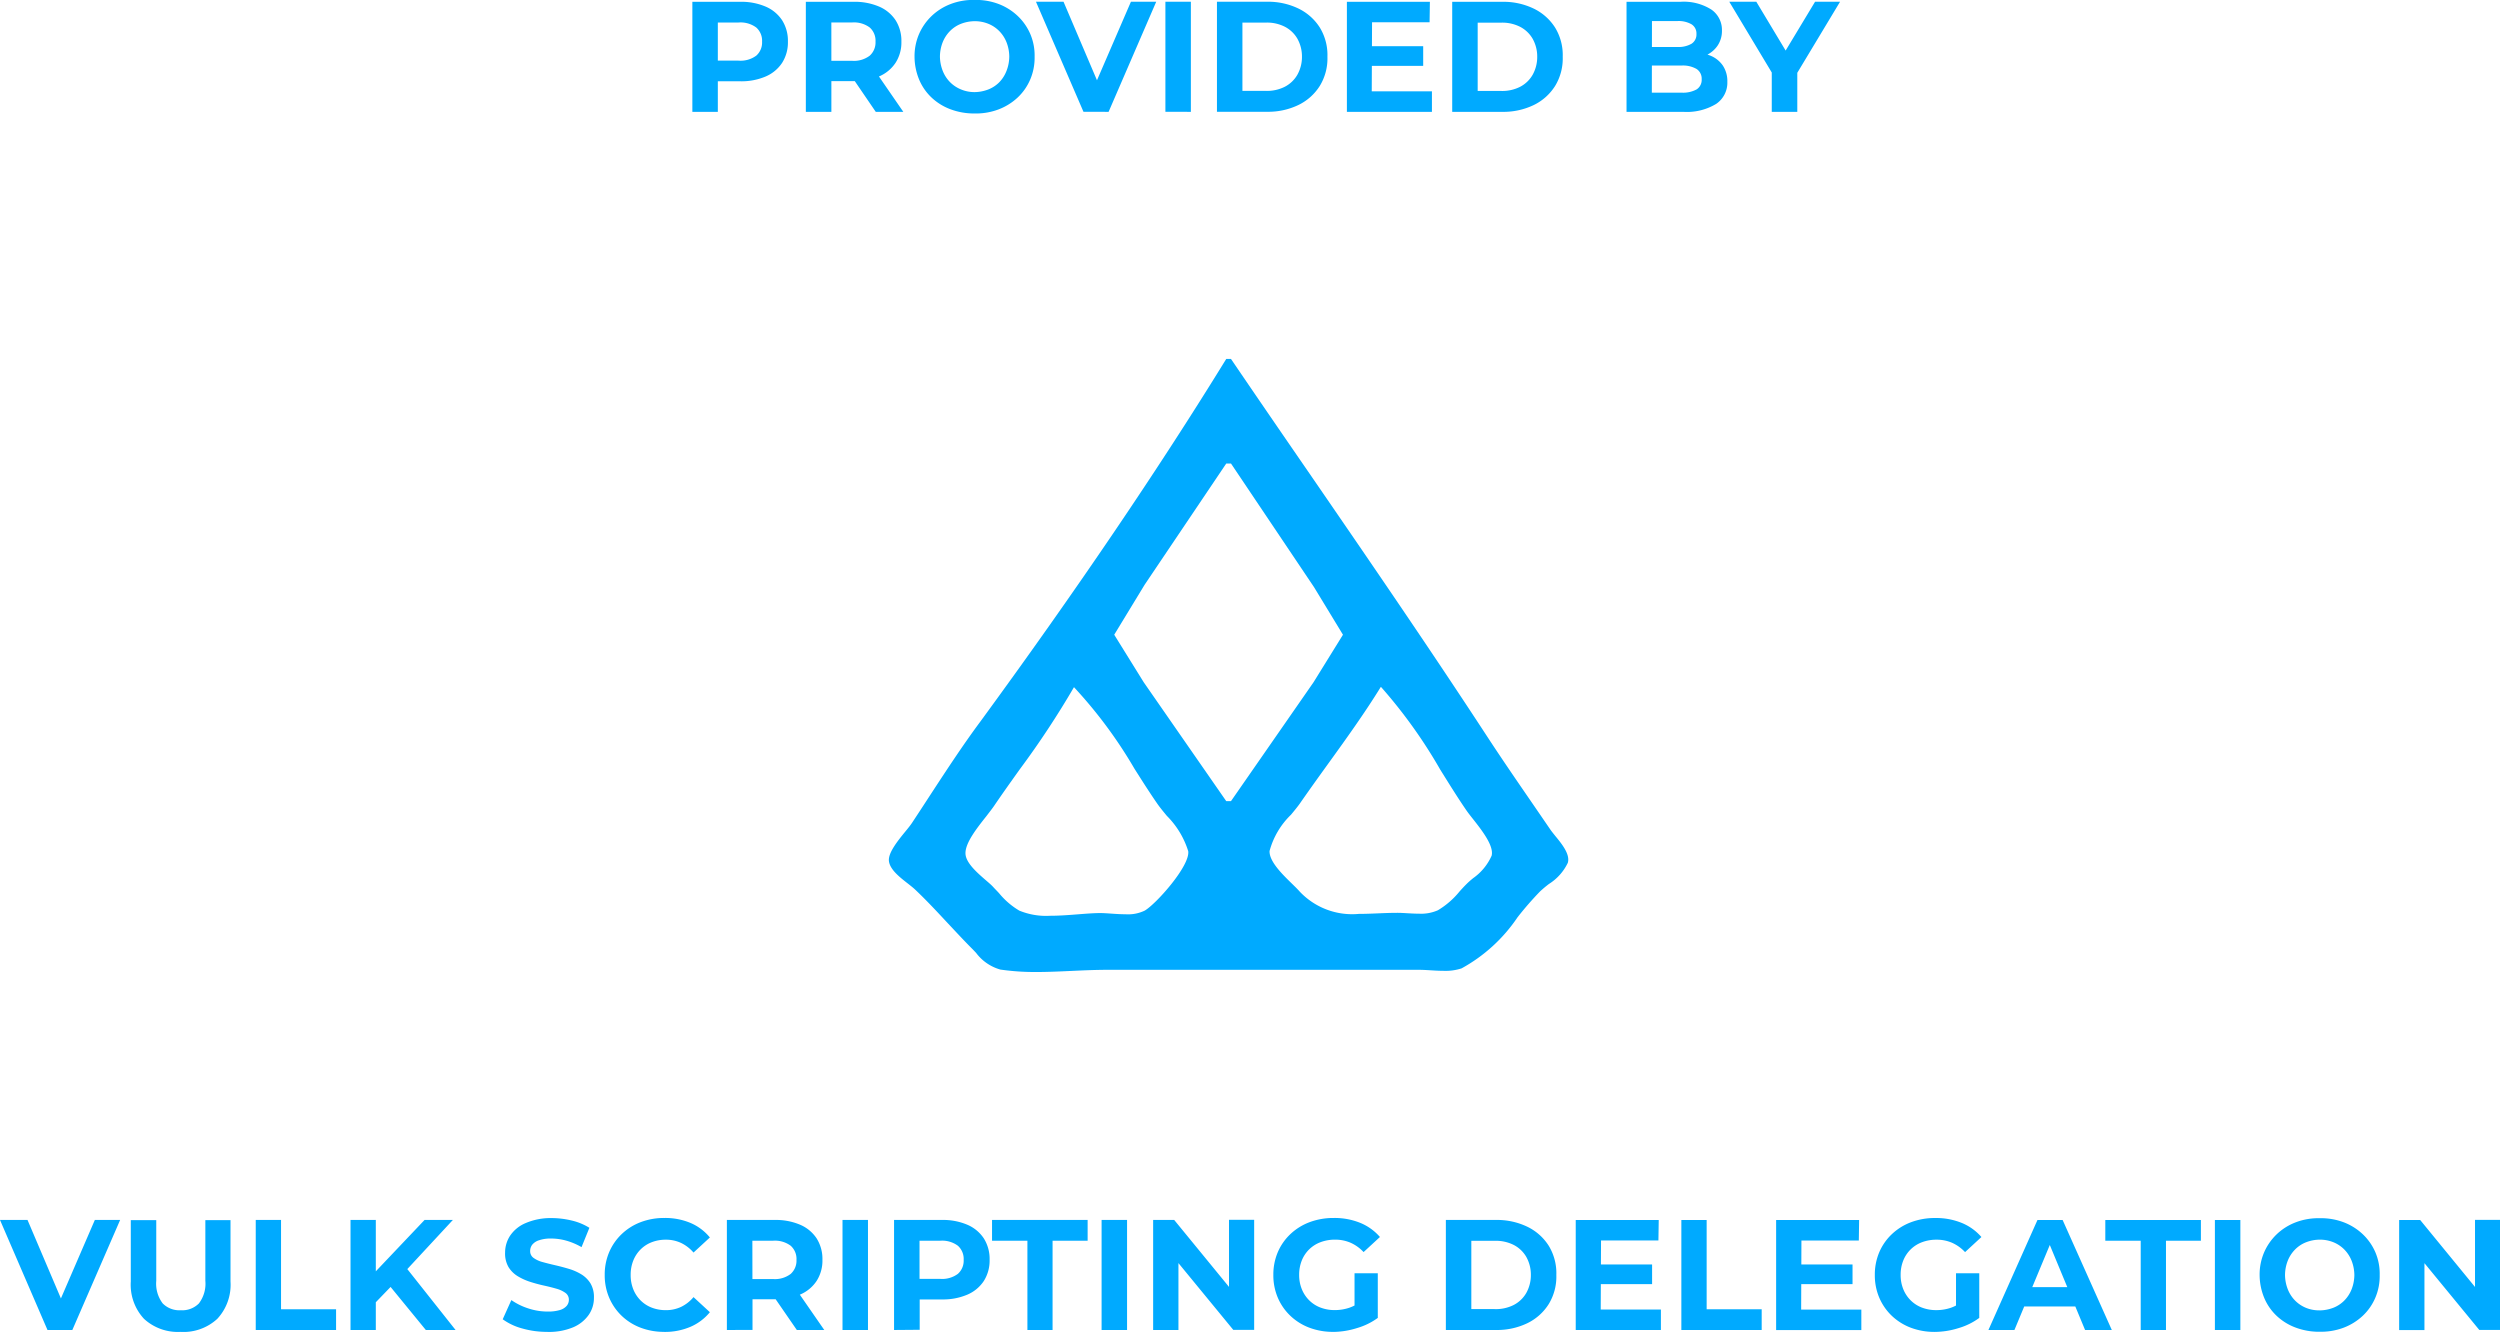 <svg xmlns="http://www.w3.org/2000/svg" width="73.228" height="39.013" viewBox="0 0 73.228 39.013">
  <g id="Group_2" data-name="Group 2" transform="translate(-511.856 -2219.624)">
    <path id="Path_14" data-name="Path 14" d="M149.667,16.333l.046.023Z" transform="translate(398.78 2213.457)" fill="#cfcfcf"/>
    <path id="Subtraction_3" data-name="Subtraction 3" d="M4.344,17.957h0a7.039,7.039,0,0,1-1.078-.071,1.339,1.339,0,0,1-.712-.489c-.042-.044-.082-.087-.123-.128-.241-.241-.479-.5-.709-.744-.31-.333-.63-.677-.963-.991C.7,15.48.625,15.421.546,15.359.313,15.177.024,14.952,0,14.7c-.021-.239.259-.585.485-.862.083-.1.154-.19.2-.261q.251-.38.5-.764c.479-.733.973-1.491,1.5-2.2C5.459,6.82,7.881,3.252,9.881,0h.139c.773,1.137,1.565,2.29,2.33,3.4,1.718,2.5,3.494,5.087,5.18,7.668.416.637.855,1.275,1.279,1.892q.283.412.565.824c.037.054.09.119.145.188.2.242.44.543.367.787a1.487,1.487,0,0,1-.552.619,3.32,3.32,0,0,0-.261.219,9.512,9.512,0,0,0-.657.754,4.7,4.7,0,0,1-1.642,1.5,1.5,1.5,0,0,1-.519.072c-.131,0-.265-.008-.395-.016s-.236-.014-.341-.014H6.4c-.325,0-.67.015-1,.03S4.693,17.957,4.344,17.957Zm1.08-8.348a25.959,25.959,0,0,1-1.589,2.409c-.251.351-.51.714-.753,1.072-.056.082-.134.181-.225.3-.278.351-.625.788-.614,1.1.01.272.343.56.61.791.078.067.151.13.2.184s.114.119.174.184a2.243,2.243,0,0,0,.592.51,2.054,2.054,0,0,0,.9.151c.277,0,.562-.022.838-.044.233-.018.453-.035.634-.035.094,0,.205.008.323.016.137.01.279.019.418.019a1.125,1.125,0,0,0,.561-.107c.331-.19,1.331-1.311,1.275-1.739a2.523,2.523,0,0,0-.627-1.037c-.106-.128-.206-.25-.279-.355-.225-.325-.441-.665-.669-1.025a13.462,13.462,0,0,0-1.77-2.387Zm8.983,0c-.477.773-1.021,1.528-1.548,2.258-.273.378-.553.768-.821,1.154-.066.094-.161.209-.261.33a2.316,2.316,0,0,0-.627,1.062c-.012.305.373.681.654.955.086.084.168.164.226.23a2.111,2.111,0,0,0,1.738.657c.178,0,.356-.007.545-.015s.386-.016.583-.016c.089,0,.187.006.291.012s.23.013.346.013a1.22,1.22,0,0,0,.547-.1,2.4,2.4,0,0,0,.64-.557c.067-.074.131-.143.195-.207s.123-.115.2-.178a1.592,1.592,0,0,0,.54-.657c.073-.289-.292-.752-.559-1.09-.072-.091-.134-.17-.177-.233-.262-.38-.521-.8-.771-1.2a14.678,14.678,0,0,0-1.734-2.42ZM9.881,3.064,7.49,6.615,6.6,8.078,7.464,9.47l2.417,3.482h.139L12.438,9.47,13.3,8.078l-.847-1.393L10.021,3.064Z" transform="translate(537.893 2230.138)" fill="#0af"/>
    <path id="Path_16" data-name="Path 16" d="M148,18l.07.07Z" transform="translate(400.331 2211.906)" fill="#d5d5d5"/>
    <path id="Path_17" data-name="Path 17" d="M152,19l.07.07Z" transform="translate(396.609 2210.976)" fill="#cfcfcf"/>
    <path id="Path_18" data-name="Path 18" d="M146,21l.07.07Z" transform="translate(402.192 2209.115)" fill="#d5d5d5"/>
    <path id="Path_19" data-name="Path 19" d="M154,22l.07.07Z" transform="translate(394.749 2208.185)" fill="#cfcfcf"/>
    <path id="Path_20" data-name="Path 20" d="M142.139,24l.07.07-.07-.07m-.139.209.07.07Z" transform="translate(405.913 2206.324)" fill="#d5d5d5"/>
    <path id="Path_21" data-name="Path 21" d="M164,37l.07.07Z" transform="translate(385.445 2194.229)" fill="#dbdbdb"/>
    <path id="Path_22" data-name="Path 22" d="M167,41l.07.07Z" transform="translate(382.654 2190.508)" fill="#cfcfcf"/>
    <path id="Path_23" data-name="Path 23" d="M131,43l.07.07Z" transform="translate(416.147 2188.647)" fill="#d5d5d5"/>
    <path id="Path_24" data-name="Path 24" d="M130,44l.07.07L130,44m2.716,0,.07.07Z" transform="translate(417.078 2187.717)" fill="#cfcfcf"/>
    <path id="Path_25" data-name="Path 25" d="M129,46l.07.07Z" transform="translate(418.008 2185.856)" fill="#d5d5d5"/>
    <path id="Path_26" data-name="Path 26" d="M171,47l.07.07Z" transform="translate(378.932 2184.926)" fill="#cfcfcf"/>
    <path id="Path_27" data-name="Path 27" d="M127,49l.07.07Z" transform="translate(419.869 2183.065)" fill="#d5d5d5"/>
    <path id="Path_28" data-name="Path 28" d="M173,50l.07.07Z" transform="translate(377.072 2182.135)" fill="#cfcfcf"/>
    <path id="Path_29" data-name="Path 29" d="M123.139,52l.07.07-.07-.07m-.139.209.07.07Z" transform="translate(423.59 2180.274)" fill="#d5d5d5"/>
    <path id="Path_31" data-name="Path 31" d="M151,62l.07.07Z" transform="translate(397.54 2170.97)" fill="#cfcfcf"/>
    <path id="Path_32" data-name="Path 32" d="M183,65l.07.07Z" transform="translate(367.768 2168.179)" fill="#dbdbdb"/>
    <path id="Path_33" data-name="Path 33" d="M154,66l.07.07Z" transform="translate(394.749 2167.249)" fill="#d5d5d5"/>
    <path id="Path_34" data-name="Path 34" d="M186,69l.07.07Z" transform="translate(364.977 2164.458)" fill="#cfcfcf"/>
    <path id="Path_35" data-name="Path 35" d="M112,71l.07.07Z" transform="translate(433.824 2162.597)" fill="#d5d5d5"/>
    <path id="Path_36" data-name="Path 36" d="M111,72l.07.07L111,72m5.362,0,.07.07Z" transform="translate(434.755 2161.667)" fill="#cfcfcf"/>
    <path id="Path_37" data-name="Path 37" d="M110,74l.07.07Z" transform="translate(435.685 2159.806)" fill="#d5d5d5"/>
    <path id="Path_38" data-name="Path 38" d="M190,75l.07.07Z" transform="translate(361.255 2158.875)" fill="#cfcfcf"/>
    <path id="Path_39" data-name="Path 39" d="M108,77l.07.07Z" transform="translate(437.546 2157.015)" fill="#d5d5d5"/>
    <path id="Path_40" data-name="Path 40" d="M192,78l.07.07Z" transform="translate(359.395 2156.084)" fill="#cfcfcf"/>
    <path id="Path_41" data-name="Path 41" d="M106,80l.07.07Z" transform="translate(439.406 2154.223)" fill="#d5d5d5"/>
    <path id="Path_42" data-name="Path 42" d="M164,81l.07.07Z" transform="translate(385.445 2153.293)" fill="#cfcfcf"/>
    <path id="Path_43" data-name="Path 43" d="M104,83l.07.07Z" transform="translate(441.267 2151.432)" fill="#d5d5d5"/>
    <path id="Path_44" data-name="Path 44" d="M133.437,84l.07.07-.07-.07M131,84.209l.07.07-.07-.07m2.576,0,.07.07-.07-.07m.139.209.07.07Z" transform="translate(416.147 2150.502)" fill="#cfcfcf"/>
    <path id="Path_45" data-name="Path 45" d="M202,93l.07.07Z" transform="translate(350.091 2142.129)" fill="#dbdbdb"/>
    <path id="Path_46" data-name="Path 46" d="M173,94l.07.07Z" transform="translate(377.072 2141.198)" fill="#d5d5d5"/>
    <path id="Path_47" data-name="Path 47" d="M205,97l.07.07Z" transform="translate(347.3 2138.407)" fill="#cfcfcf"/>
    <path id="Path_48" data-name="Path 48" d="M93,99l.07.07Z" transform="translate(451.501 2136.546)" fill="#d5d5d5"/>
    <path id="Path_49" data-name="Path 49" d="M92,100l.07.07L92,100m8.008,0,.07.07Z" transform="translate(452.431 2135.616)" fill="#cfcfcf"/>
    <path id="Path_50" data-name="Path 50" d="M91,102l.07.07Z" transform="translate(453.362 2133.755)" fill="#d5d5d5"/>
    <path id="Path_51" data-name="Path 51" d="M209,103l.07.07Z" transform="translate(343.578 2132.825)" fill="#cfcfcf"/>
    <path id="Path_52" data-name="Path 52" d="M89,105l.07.07Z" transform="translate(455.223 2130.964)" fill="#d5d5d5"/>
    <path id="Path_53" data-name="Path 53" d="M211,106l.07.07Z" transform="translate(341.718 2130.034)" fill="#cfcfcf"/>
    <path id="Path_54" data-name="Path 54" d="M87,108l.07.07Z" transform="translate(457.083 2128.173)" fill="#d5d5d5"/>
    <path id="Path_55" data-name="Path 55" d="M183,109l.07.07Z" transform="translate(367.768 2127.243)" fill="#cfcfcf"/>
    <path id="Path_56" data-name="Path 56" d="M85,111l.07.07Z" transform="translate(458.944 2125.382)" fill="#d5d5d5"/>
    <path id="Path_57" data-name="Path 57" d="M117.083,112l.07.07-.07-.07m-5.083.209.07.07-.07-.07m5.222,0,.07.07-.07-.07m.139.209.07.07Z" transform="translate(433.824 2124.452)" fill="#cfcfcf"/>
    <path id="Path_58" data-name="Path 58" d="M221,121l.07.07Z" transform="translate(332.414 2116.078)" fill="#dbdbdb"/>
    <path id="Path_59" data-name="Path 59" d="M192,122l.07.07Z" transform="translate(359.395 2115.148)" fill="#d5d5d5"/>
    <path id="Path_60" data-name="Path 60" d="M224,125l.07.07Z" transform="translate(329.623 2112.357)" fill="#cfcfcf"/>
    <path id="Path_61" data-name="Path 61" d="M74,127l.07.07Z" transform="translate(469.178 2110.496)" fill="#d5d5d5"/>
    <path id="Path_62" data-name="Path 62" d="M73,128l.07.07L73,128m10.654,0,.07.07Z" transform="translate(470.108 2109.566)" fill="#cfcfcf"/>
    <path id="Path_63" data-name="Path 63" d="M72,130l.07.07Z" transform="translate(471.039 2107.705)" fill="#d5d5d5"/>
    <path id="Path_64" data-name="Path 64" d="M228,131l.07.07Z" transform="translate(325.902 2106.775)" fill="#cfcfcf"/>
    <path id="Path_65" data-name="Path 65" d="M70,133l.07.07L70,133m8.983,0,.07.07Z" transform="translate(472.9 2104.914)" fill="#d5d5d5"/>
    <path id="Path_66" data-name="Path 66" d="M101,134l.07.07L101,134m8.983,0,.07.07Z" transform="translate(444.058 2103.984)" fill="#cfcfcf"/>
    <path id="Path_67" data-name="Path 67" d="M66.139,136l.07.07-.07-.07m-.139.209.07.07-.07-.07m2.646,0,.07.07Z" transform="translate(476.621 2102.123)" fill="#d5d5d5"/>
    <path id="Path_68" data-name="Path 68" d="M106,141l.07.07L106,141m6.058,0,.07.07Z" transform="translate(439.406 2097.471)" fill="#cfcfcf"/>
    <path id="Path_69" data-name="Path 69" d="M192,143l.07.07Z" transform="translate(359.395 2095.61)" fill="#d5d5d5"/>
    <path id="Path_70" data-name="Path 70" d="M108,144l.07.07Z" transform="translate(437.546 2094.68)" fill="#cfcfcf"/>
    <path id="Path_71" data-name="Path 71" d="M111,149l.07.07Z" transform="translate(434.755 2090.028)" fill="#d5d5d5"/>
    <path id="Path_72" data-name="Path 72" d="M240,149l.07.07Z" transform="translate(314.737 2090.028)" fill="#dbdbdb"/>
    <path id="Path_73" data-name="Path 73" d="M113,151l.07.07L113,151m5.083,0,.07.07Z" transform="translate(432.894 2088.167)" fill="#cfcfcf"/>
    <path id="Path_74" data-name="Path 74" d="M185,153l.07.07Z" transform="translate(365.907 2086.307)" fill="#d5d5d5"/>
    <path id="Path_75" data-name="Path 75" d="M123.913,153l.07.07-.07-.07m-8.913.07.07.07Z" transform="translate(431.033 2086.307)" fill="#cfcfcf"/>
    <path id="Path_76" data-name="Path 76" d="M55,155l.07.07Z" transform="translate(486.855 2084.446)" fill="#d5d5d5"/>
    <path id="Path_78" data-name="Path 78" d="M54,156l.07.07L54,156m2.228,0,.07.07-.07-.07m8.843,0,.07.07-.07-.07m2.228,0,.07.07Z" transform="translate(487.785 2083.516)" fill="#cfcfcf"/>
    <path id="Path_79" data-name="Path 79" d="M53,158l.07.07L53,158m2.437,0,.07.07-.07-.07m2.089.07.07.07Z" transform="translate(488.716 2081.655)" fill="#d5d5d5"/>
    <path id="Path_80" data-name="Path 80" d="M247,159l.07.07Z" transform="translate(308.225 2080.724)" fill="#cfcfcf"/>
    <path id="Path_81" data-name="Path 81" d="M51,161l.07.07Z" transform="translate(490.577 2078.864)" fill="#d5d5d5"/>
    <path id="Path_82" data-name="Path 82" d="M93.019,161l.07.07-.07-.07m4.108,0,.07.07-.07-.07m4.874.07.07.07-.07-.07m-11,.07.07.07Z" transform="translate(453.362 2078.864)" fill="#cfcfcf"/>
    <path id="Path_83" data-name="Path 83" d="M57.983,163l.07.07-.07-.07M49,163.07l.07.07Z" transform="translate(492.437 2077.003)" fill="#d5d5d5"/>
    <path id="Path_84" data-name="Path 84" d="M95.019,164l.07.07-.07-.07m6.894.07.07.07-.07-.07m-8.913.07.07.07-.07-.07m7.868,0,.07.07Z" transform="translate(451.501 2076.073)" fill="#cfcfcf"/>
    <path id="Path_85" data-name="Path 85" d="M47,167l.07.07L47,167m3.342.07.07.07Z" transform="translate(494.298 2073.281)" fill="#d5d5d5"/>
    <path id="Path_86" data-name="Path 86" d="M223,168l.07.07Z" transform="translate(330.553 2072.351)" fill="#cfcfcf"/>
    <path id="Path_87" data-name="Path 87" d="M125,169l.07.07Z" transform="translate(421.729 2071.421)" fill="#d5d5d5"/>
    <path id="Path_88" data-name="Path 88" d="M74,171l.07.07L74,171m3.691,0,.07.07-.07-.07m3.133,0,.07.07-.07-.07m3.691,0,.07.07-.07-.07m-8.843.139.07.07Z" transform="translate(469.178 2069.56)" fill="#cfcfcf"/>
    <path id="Path_89" data-name="Path 89" d="M171,173l.07.07Z" transform="translate(378.932 2067.699)" fill="#d5d5d5"/>
    <path id="Path_90" data-name="Path 90" d="M102.019,174l.07.07-.07-.07m6.824,0,.07.07-.07-.07m-8.843.139.07.07-.07-.07m6.894,0,.07.07Z" transform="translate(444.989 2066.769)" fill="#cfcfcf"/>
    <path id="Path_91" data-name="Path 91" d="M259,177l.07.07Z" transform="translate(297.06 2063.978)" fill="#dbdbdb"/>
    <path id="Path_92" data-name="Path 92" d="M102,178l.07.07L102,178m8.913,0,.07.07-.07-.07m-6.824.07.07.07Z" transform="translate(443.128 2063.047)" fill="#d5d5d5"/>
    <path id="Path_93" data-name="Path 93" d="M134,181l.07.07L134,181m2.159,0,.07.07-.07-.07m6.754,0,.07.07Z" transform="translate(413.356 2060.256)" fill="#cfcfcf"/>
    <path id="Path_94" data-name="Path 94" d="M36,183l.07.07Z" transform="translate(504.532 2058.396)" fill="#d5d5d5"/>
    <path id="Path_95" data-name="Path 95" d="M105,183l.07.07Z" transform="translate(440.337 2058.396)" fill="#cfcfcf"/>
    <path id="Path_96" data-name="Path 96" d="M164,183l.07.07Z" transform="translate(385.445 2058.396)" fill="#d5d5d5"/>
    <path id="Path_97" data-name="Path 97" d="M35,184l.07.07L35,184m7.033,0,.07.07-.07-.07m8.913,0,.07.07Z" transform="translate(505.462 2057.465)" fill="#cfcfcf"/>
    <path id="Path_98" data-name="Path 98" d="M34,186l.07.07Z" transform="translate(506.393 2055.604)" fill="#d5d5d5"/>
    <path id="Path_99" data-name="Path 99" d="M107,186l.07.07L107,186m5.919,0,.07.07-.07-.07m5.153.07.07.07Z" transform="translate(438.476 2055.604)" fill="#cfcfcf"/>
    <path id="Path_100" data-name="Path 100" d="M37.362,188l.07.07-.07-.07M32,188.07l.07.07-.07-.07m7.451,0,.07.07Z" transform="translate(508.254 2053.744)" fill="#d5d5d5"/>
    <path id="Path_101" data-name="Path 101" d="M149.843,190l.07.07-.07-.07m-8.843.07.07.07-.07-.07m1.184,0,.07.07Z" transform="translate(406.844 2051.883)" fill="#cfcfcf"/>
    <path id="Path_102" data-name="Path 102" d="M30,192l.07.07Z" transform="translate(510.114 2050.022)" fill="#d5d5d5"/>
    <path id="Path_103" data-name="Path 103" d="M112,193l.07.07Z" transform="translate(433.824 2049.092)" fill="#cfcfcf"/>
    <path id="Path_104" data-name="Path 104" d="M157,193l.07.07Z" transform="translate(391.958 2049.092)" fill="#d5d5d5"/>
    <path id="Path_105" data-name="Path 105" d="M149.754,193l.07.07-.07-.07m-6.754.07.07.07Z" transform="translate(404.983 2049.092)" fill="#cfcfcf"/>
    <path id="Path_106" data-name="Path 106" d="M28,195l.07.07Z" transform="translate(511.975 2047.231)" fill="#d5d5d5"/>
    <path id="Path_107" data-name="Path 107" d="M114,196l.07.07L114,196m4.944,0,.07.07-.07-.07m3.969,0,.07.07Z" transform="translate(431.963 2046.301)" fill="#cfcfcf"/>
    <path id="Path_108" data-name="Path 108" d="M116,198l.07.07Z" transform="translate(430.103 2044.44)" fill="#d5d5d5"/>
    <path id="Path_109" data-name="Path 109" d="M55,199l.07.07Z" transform="translate(486.855 2043.51)" fill="#cfcfcf"/>
    <path id="Path_110" data-name="Path 110" d="M146,199l.07.07Z" transform="translate(402.192 2043.51)" fill="#d5d5d5"/>
    <path id="Path_111" data-name="Path 111" d="M127.7,199l.07.07-.07-.07m-6.685.139.07.07-.07-.07m.209,0,.07.07-.07-.07m6.615.07.07.07-.07-.07m-8.843.07.07.07Z" transform="translate(427.312 2043.51)" fill="#cfcfcf"/>
    <path id="Path_112" data-name="Path 112" d="M150,203l.07.07Z" transform="translate(398.47 2039.788)" fill="#d5d5d5"/>
    <path id="Path_113" data-name="Path 113" d="M278,205l.07.07Z" transform="translate(279.383 2037.927)" fill="#dbdbdb"/>
    <path id="Path_114" data-name="Path 114" d="M121,206l.07.07L121,206m3.969,0,.07.07Z" transform="translate(425.451 2036.997)" fill="#cfcfcf"/>
    <path id="Path_115" data-name="Path 115" d="M131.774,206l.07.07-.07-.07m-8.774.139.07.07Z" transform="translate(423.59 2036.997)" fill="#d5d5d5"/>
    <path id="Path_116" data-name="Path 116" d="M281,209l.07.07Z" transform="translate(276.592 2034.206)" fill="#cfcfcf"/>
    <path id="Path_117" data-name="Path 117" d="M17,211l.07.07Z" transform="translate(522.209 2032.345)" fill="#d5d5d5"/>
    <path id="Path_118" data-name="Path 118" d="M16,212l.07.07L16,212m18.592,0,.07.07-.07-.07m-10.932.07.07.07Z" transform="translate(523.139 2031.415)" fill="#cfcfcf"/>
    <path id="Path_119" data-name="Path 119" d="M15,214l.07.07Z" transform="translate(524.07 2029.554)" fill="#d5d5d5"/>
    <path id="Path_120" data-name="Path 120" d="M138.932,215l.07.07-.07-.07M128,215.07l.07.07-.07-.07m2.994,0,.07.07Z" transform="translate(418.938 2028.624)" fill="#cfcfcf"/>
    <path id="Path_121" data-name="Path 121" d="M13,217l.07.07L13,217m8.147.07.07.07Z" transform="translate(525.93 2026.763)" fill="#d5d5d5"/>
    <path id="Path_122" data-name="Path 122" d="M287,218l.07.07Z" transform="translate(271.01 2025.833)" fill="#cfcfcf"/>
    <path id="Path_123" data-name="Path 123" d="M11,220l.07.07Z" transform="translate(527.791 2023.972)" fill="#d5d5d5"/>
    <path id="Path_124" data-name="Path 124" d="M259,221l.07.07Z" transform="translate(297.06 2023.042)" fill="#cfcfcf"/>
    <path id="Path_125" data-name="Path 125" d="M9,223l.07.07Z" transform="translate(529.652 2021.181)" fill="#d5d5d5"/>
    <path id="Path_126" data-name="Path 126" d="M133,223l.07.07L133,223m8.913.07.07.07-.07-.07m-6.545.139.07.07-.07-.07m.487.557.07.07Z" transform="translate(414.286 2021.181)" fill="#cfcfcf"/>
    <path id="Path_127" data-name="Path 127" d="M15,237l.07.07L15,237m18.731,0,.07.07-.07-.07m-18.662.07.07.07-.07-.07m18.592,0,.07.07-.07-.07m-18.522.07.07.07-.07-.07m18.453,0,.07.07-.07-.07m-18.383.07.07.07-.07-.07m7.242,0,.07.07Z" transform="translate(524.07 2008.156)" fill="#d5d5d5"/>
    <path id="Path_128" data-name="Path 128" d="M179,240l.07.07Z" transform="translate(371.49 2005.365)" fill="#dbdbdb"/>
    <path id="Path_129" data-name="Path 129" d="M37.244,240l.07.07-.07-.07M19,240.07l.07.07-.07-.07m18.174,0,.07.07-.07-.07m-18.1.07.07.07Z" transform="translate(520.348 2005.365)" fill="#d5d5d5"/>
    <path id="Path_130" data-name="Path 130" d="M120,242l.07.07L120,242m4.248,0,.07.07Z" transform="translate(426.381 2003.504)" fill="#cfcfcf"/>
    <path id="Path_131" data-name="Path 131" d="M38.965,242l.07.07-.07-.07M21,242.07l.07.07-.07-.07m17.9,0,.07.07-.07-.07m-17.826.07.07.07-.07-.07m17.756,0,.07.07-.07-.07m-17.687.07.07.07-.07-.07m17.617,0,.07.07Z" transform="translate(518.488 2003.504)" fill="#d5d5d5"/>
    <path id="Path_132" data-name="Path 132" d="M116,247l.07.07Z" transform="translate(430.103 1998.852)" fill="#cfcfcf"/>
    <path id="Path_133" data-name="Path 133" d="M186,248l.07.07Z" transform="translate(364.977 1997.922)" fill="#dbdbdb"/>
    <path id="Path_135" data-name="Path 135" d="M1.328-8.1v-3.223h1.4a1.812,1.812,0,0,1,.746.14,1.092,1.092,0,0,1,.483.4,1.125,1.125,0,0,1,.17.626,1.116,1.116,0,0,1-.17.622,1.092,1.092,0,0,1-.483.4,1.812,1.812,0,0,1-.746.14H1.742l.332-.336V-8.1Zm.746-1.142L1.742-9.6h.939A.772.772,0,0,0,3.2-9.746a.513.513,0,0,0,.17-.41.518.518,0,0,0-.17-.414.772.772,0,0,0-.516-.147H1.742l.332-.355ZM4.652-8.1v-3.223h1.4a1.812,1.812,0,0,1,.746.14,1.092,1.092,0,0,1,.483.4,1.125,1.125,0,0,1,.17.626,1.1,1.1,0,0,1-.17.619,1.083,1.083,0,0,1-.483.4A1.839,1.839,0,0,1,6.048-9H5.067L5.4-9.327V-8.1ZM6.7-8.1,5.9-9.272h.8L7.507-8.1ZM5.4-9.245l-.332-.35h.939a.763.763,0,0,0,.516-.15.52.52,0,0,0,.17-.412.518.518,0,0,0-.17-.414.772.772,0,0,0-.516-.147H5.067l.332-.355ZM9.593-8.052a1.966,1.966,0,0,1-.7-.122,1.643,1.643,0,0,1-.562-.348,1.535,1.535,0,0,1-.364-.532,1.773,1.773,0,0,1-.131-.661,1.638,1.638,0,0,1,.131-.661,1.629,1.629,0,0,1,.368-.53,1.659,1.659,0,0,1,.559-.352,1.851,1.851,0,0,1,.7-.12,1.874,1.874,0,0,1,.707.12,1.683,1.683,0,0,1,.557.35,1.6,1.6,0,0,1,.368.527,1.6,1.6,0,0,1,.127.665,1.617,1.617,0,0,1-.127.665,1.566,1.566,0,0,1-.368.53,1.7,1.7,0,0,1-.557.348A1.874,1.874,0,0,1,9.593-8.052Zm0-.626A1.147,1.147,0,0,0,10-8.757a.925.925,0,0,0,.32-.212A.985.985,0,0,0,10.53-9.3a1.177,1.177,0,0,0,.081-.419,1.177,1.177,0,0,0-.081-.419.985.985,0,0,0-.212-.327.953.953,0,0,0-.32-.214,1.053,1.053,0,0,0-.405-.076,1.123,1.123,0,0,0-.4.078.925.925,0,0,0-.32.212.991.991,0,0,0-.212.325,1.17,1.17,0,0,0-.081.421,1.184,1.184,0,0,0,.081.417.98.98,0,0,0,.212.329.959.959,0,0,0,.318.214A1.023,1.023,0,0,0,9.593-8.678Zm3.191.576-1.391-3.223H12.2l1.216,2.855H12.94l1.234-2.855h.741L13.52-8.1Zm2.4,0v-3.223h.746V-8.1Zm1.51,0v-3.223h1.464a2.043,2.043,0,0,1,.925.2,1.529,1.529,0,0,1,.626.559,1.54,1.54,0,0,1,.221.852,1.543,1.543,0,0,1-.221.85,1.524,1.524,0,0,1-.626.562,2.043,2.043,0,0,1-.925.2Zm.746-.612h.681a1.153,1.153,0,0,0,.559-.12.9.9,0,0,0,.368-.35,1.068,1.068,0,0,0,.136-.53,1.064,1.064,0,0,0-.136-.532.9.9,0,0,0-.368-.348,1.153,1.153,0,0,0-.559-.12l-.681,0Zm3.739-1.308,1.556,0v.576l-1.552,0ZM21.228-8.7h1.763l0,.6H20.5l0-3.223h2.431l-.009.6H21.237Zm2.357.6v-3.223H25.05a2.043,2.043,0,0,1,.925.2,1.529,1.529,0,0,1,.626.559,1.54,1.54,0,0,1,.221.852,1.543,1.543,0,0,1-.221.85,1.524,1.524,0,0,1-.626.562,2.043,2.043,0,0,1-.925.2Zm.746-.612h.681a1.153,1.153,0,0,0,.559-.12.9.9,0,0,0,.368-.35,1.068,1.068,0,0,0,.136-.53,1.064,1.064,0,0,0-.136-.532.9.9,0,0,0-.368-.348,1.153,1.153,0,0,0-.559-.12l-.681,0Zm4.36.612v-3.223h1.575a1.511,1.511,0,0,1,.914.23.724.724,0,0,1,.306.608.774.774,0,0,1-.124.44.814.814,0,0,1-.341.288,1.16,1.16,0,0,1-.5.1l.087-.189a1.377,1.377,0,0,1,.539.1.81.81,0,0,1,.366.292.825.825,0,0,1,.131.474.749.749,0,0,1-.327.647,1.655,1.655,0,0,1-.962.233Zm.741-.562h.87a.832.832,0,0,0,.44-.094.33.33,0,0,0,.15-.3.337.337,0,0,0-.15-.3.8.8,0,0,0-.44-.1h-.925V-10h.8a.765.765,0,0,0,.417-.094.32.32,0,0,0,.145-.288.315.315,0,0,0-.145-.283.765.765,0,0,0-.417-.094h-.741Zm3.513.562V-9.42l.17.451L31.7-11.326h.792l1.087,1.81h-.456l1.091-1.81h.732L33.527-8.968l.166-.451V-8.1Z" transform="translate(530.808 2231)" fill="#0af"/>
    <path id="Path_134" data-name="Path 134" d="M1.247-8.114-.144-11.337H.662L1.877-8.482H1.4l1.234-2.855h.741l-1.4,3.223Zm3.9.055a1.46,1.46,0,0,1-1.073-.382,1.466,1.466,0,0,1-.387-1.091v-1.8h.746v1.777a.956.956,0,0,0,.189.663.688.688,0,0,0,.53.2.688.688,0,0,0,.53-.2.956.956,0,0,0,.189-.663v-1.777h.737v1.8a1.466,1.466,0,0,1-.387,1.091A1.46,1.46,0,0,1,5.146-8.058Zm2.2-.055,0-3.223h.741l0,2.615H9.7l0,.608Zm3.444-.737-.041-.861,1.542-1.625h.829l-1.391,1.5-.414.442Zm-.668.737v-3.223h.741v3.223Zm2.206,0-1.146-1.4.488-.53L13.2-8.114Zm3.564.055a2.63,2.63,0,0,1-.741-.1,1.734,1.734,0,0,1-.571-.269l.253-.562a1.85,1.85,0,0,0,.49.242,1.8,1.8,0,0,0,.573.094,1.194,1.194,0,0,0,.357-.044.418.418,0,0,0,.2-.122A.274.274,0,0,0,16.519-9a.243.243,0,0,0-.1-.2.832.832,0,0,0-.267-.124q-.166-.048-.366-.092t-.4-.108a1.694,1.694,0,0,1-.366-.166.815.815,0,0,1-.269-.267.787.787,0,0,1-.1-.424.9.9,0,0,1,.15-.5,1.024,1.024,0,0,1,.451-.364A1.847,1.847,0,0,1,16-11.392a2.534,2.534,0,0,1,.6.071,1.725,1.725,0,0,1,.52.214l-.23.566a1.959,1.959,0,0,0-.451-.191A1.66,1.66,0,0,0,16-10.793a1.045,1.045,0,0,0-.355.051.418.418,0,0,0-.2.131.3.3,0,0,0-.06.186.238.238,0,0,0,.1.2.8.8,0,0,0,.267.122q.166.046.366.092t.4.106a1.549,1.549,0,0,1,.366.161.815.815,0,0,1,.269.267.778.778,0,0,1,.1.419.871.871,0,0,1-.152.5,1.061,1.061,0,0,1-.454.364A1.833,1.833,0,0,1,15.893-8.058Zm3.421,0a1.929,1.929,0,0,1-.693-.122,1.628,1.628,0,0,1-.555-.348,1.613,1.613,0,0,1-.366-.53,1.666,1.666,0,0,1-.131-.668,1.666,1.666,0,0,1,.131-.668,1.6,1.6,0,0,1,.368-.53,1.658,1.658,0,0,1,.555-.348,1.924,1.924,0,0,1,.7-.122,1.9,1.9,0,0,1,.757.145,1.476,1.476,0,0,1,.569.426l-.479.442a1.121,1.121,0,0,0-.368-.283,1.034,1.034,0,0,0-.442-.094,1.131,1.131,0,0,0-.414.074.939.939,0,0,0-.327.212.967.967,0,0,0-.214.327,1.113,1.113,0,0,0-.076.419,1.113,1.113,0,0,0,.076.419.967.967,0,0,0,.214.327.939.939,0,0,0,.327.212,1.131,1.131,0,0,0,.414.074,1.034,1.034,0,0,0,.442-.094,1.1,1.1,0,0,0,.368-.288l.479.442a1.5,1.5,0,0,1-.569.428A1.891,1.891,0,0,1,19.314-8.058Zm1.833-.055v-3.223h1.4a1.812,1.812,0,0,1,.746.14,1.092,1.092,0,0,1,.483.4,1.125,1.125,0,0,1,.17.626,1.1,1.1,0,0,1-.17.619,1.083,1.083,0,0,1-.483.4,1.839,1.839,0,0,1-.746.138h-.981l.332-.327v1.225Zm2.049,0-.806-1.17h.8L24-8.114Zm-1.3-1.142-.332-.35H22.5a.763.763,0,0,0,.516-.15.52.52,0,0,0,.17-.412.518.518,0,0,0-.17-.414.772.772,0,0,0-.516-.147h-.939l.332-.355Zm2.638,1.142v-3.223h.746v3.223Zm1.51,0v-3.223h1.4a1.812,1.812,0,0,1,.746.14,1.092,1.092,0,0,1,.483.4,1.125,1.125,0,0,1,.17.626,1.116,1.116,0,0,1-.17.622,1.092,1.092,0,0,1-.483.4,1.812,1.812,0,0,1-.746.14h-.981l.332-.336v1.225Zm.746-1.142-.332-.355h.939a.772.772,0,0,0,.516-.147.513.513,0,0,0,.17-.41.518.518,0,0,0-.17-.414.772.772,0,0,0-.516-.147h-.939l.332-.355ZM29.95-8.114l0-2.615H28.914v-.608h2.8l0,.608H30.687l0,2.615Zm2.173,0v-3.223h.746v3.223Zm1.51,0v-3.223h.617l1.9,2.321-.295,0,0-2.325h.737v3.223h-.612l-1.906-2.321.3,0v2.325Zm5.277.055a1.956,1.956,0,0,1-.7-.122,1.653,1.653,0,0,1-.557-.348,1.6,1.6,0,0,1-.368-.53,1.666,1.666,0,0,1-.131-.668,1.666,1.666,0,0,1,.131-.668,1.581,1.581,0,0,1,.371-.53,1.673,1.673,0,0,1,.562-.348,1.988,1.988,0,0,1,.709-.122,1.99,1.99,0,0,1,.771.143,1.527,1.527,0,0,1,.578.414l-.479.442a1.169,1.169,0,0,0-.382-.274,1.123,1.123,0,0,0-.451-.09,1.194,1.194,0,0,0-.428.074.954.954,0,0,0-.334.212.951.951,0,0,0-.216.327,1.113,1.113,0,0,0-.076.419,1.1,1.1,0,0,0,.076.414.975.975,0,0,0,.216.329.942.942,0,0,0,.332.214,1.162,1.162,0,0,0,.421.074,1.326,1.326,0,0,0,.431-.071,1.242,1.242,0,0,0,.407-.242l.424.539a1.943,1.943,0,0,1-.61.3A2.367,2.367,0,0,1,38.911-8.058Zm.622-.506V-9.776h.681v1.308Zm2.675.451v-3.223h1.464a2.043,2.043,0,0,1,.925.2,1.529,1.529,0,0,1,.626.559,1.54,1.54,0,0,1,.221.852,1.543,1.543,0,0,1-.221.85,1.524,1.524,0,0,1-.626.562,2.043,2.043,0,0,1-.925.2Zm.746-.612h.681a1.153,1.153,0,0,0,.559-.12.9.9,0,0,0,.368-.35,1.068,1.068,0,0,0,.136-.53,1.064,1.064,0,0,0-.136-.532.9.9,0,0,0-.368-.348,1.153,1.153,0,0,0-.559-.12l-.681,0Zm3.739-1.308,1.556,0v.576l-1.552,0Zm.051,1.321h1.763l0,.6H46.011l0-3.223h2.431l-.009.6H46.752Zm2.362.6,0-3.223h.741l0,2.615h1.612l0,.608Zm3.458-1.92,1.556,0v.576l-1.552,0Zm.051,1.321h1.763l0,.6H51.881l0-3.223h2.431l-.009.6H52.622Zm3.914.654a1.956,1.956,0,0,1-.7-.122,1.653,1.653,0,0,1-.557-.348,1.6,1.6,0,0,1-.368-.53,1.666,1.666,0,0,1-.131-.668,1.666,1.666,0,0,1,.131-.668,1.581,1.581,0,0,1,.371-.53,1.673,1.673,0,0,1,.562-.348,1.988,1.988,0,0,1,.709-.122,1.99,1.99,0,0,1,.771.143,1.527,1.527,0,0,1,.578.414l-.479.442a1.169,1.169,0,0,0-.382-.274,1.123,1.123,0,0,0-.451-.09,1.194,1.194,0,0,0-.428.074.954.954,0,0,0-.334.212.951.951,0,0,0-.216.327,1.113,1.113,0,0,0-.076.419,1.1,1.1,0,0,0,.076.414.975.975,0,0,0,.216.329.942.942,0,0,0,.332.214,1.162,1.162,0,0,0,.421.074A1.326,1.326,0,0,0,57-8.765a1.242,1.242,0,0,0,.407-.242l.424.539a1.943,1.943,0,0,1-.61.3A2.367,2.367,0,0,1,56.527-8.058Zm.622-.506V-9.776h.681v1.308Zm.949.451,1.437-3.223h.737l1.441,3.223h-.783L59.75-10.959h.295L58.861-8.114Zm.718-.691.2-.566h1.658l.2.566Zm3.743.691,0-2.615H61.523v-.608h2.8l0,.608H63.3l0,2.615Zm2.173,0v-3.223h.746v3.223Zm3.067.051a1.966,1.966,0,0,1-.7-.122,1.643,1.643,0,0,1-.562-.348,1.535,1.535,0,0,1-.364-.532,1.773,1.773,0,0,1-.131-.661,1.638,1.638,0,0,1,.131-.661,1.629,1.629,0,0,1,.368-.53,1.659,1.659,0,0,1,.559-.352,1.851,1.851,0,0,1,.7-.12,1.874,1.874,0,0,1,.707.12,1.683,1.683,0,0,1,.557.35,1.6,1.6,0,0,1,.368.527,1.6,1.6,0,0,1,.127.665,1.617,1.617,0,0,1-.127.665,1.566,1.566,0,0,1-.368.53,1.7,1.7,0,0,1-.557.348A1.874,1.874,0,0,1,67.8-8.063Zm0-.626a1.147,1.147,0,0,0,.405-.078.925.925,0,0,0,.32-.212.985.985,0,0,0,.212-.327,1.177,1.177,0,0,0,.081-.419,1.177,1.177,0,0,0-.081-.419.985.985,0,0,0-.212-.327.953.953,0,0,0-.32-.214,1.053,1.053,0,0,0-.405-.076,1.123,1.123,0,0,0-.4.078.925.925,0,0,0-.32.212.991.991,0,0,0-.212.325,1.17,1.17,0,0,0-.081.421,1.184,1.184,0,0,0,.081.417.98.98,0,0,0,.212.329.959.959,0,0,0,.318.214A1.023,1.023,0,0,0,67.8-8.689Zm2.33.576v-3.223h.617l1.9,2.321-.295,0,0-2.325h.737v3.223h-.612l-1.906-2.321.3,0v2.325Z" transform="translate(512 2266.695)" fill="#0af"/>
  </g>
</svg>

